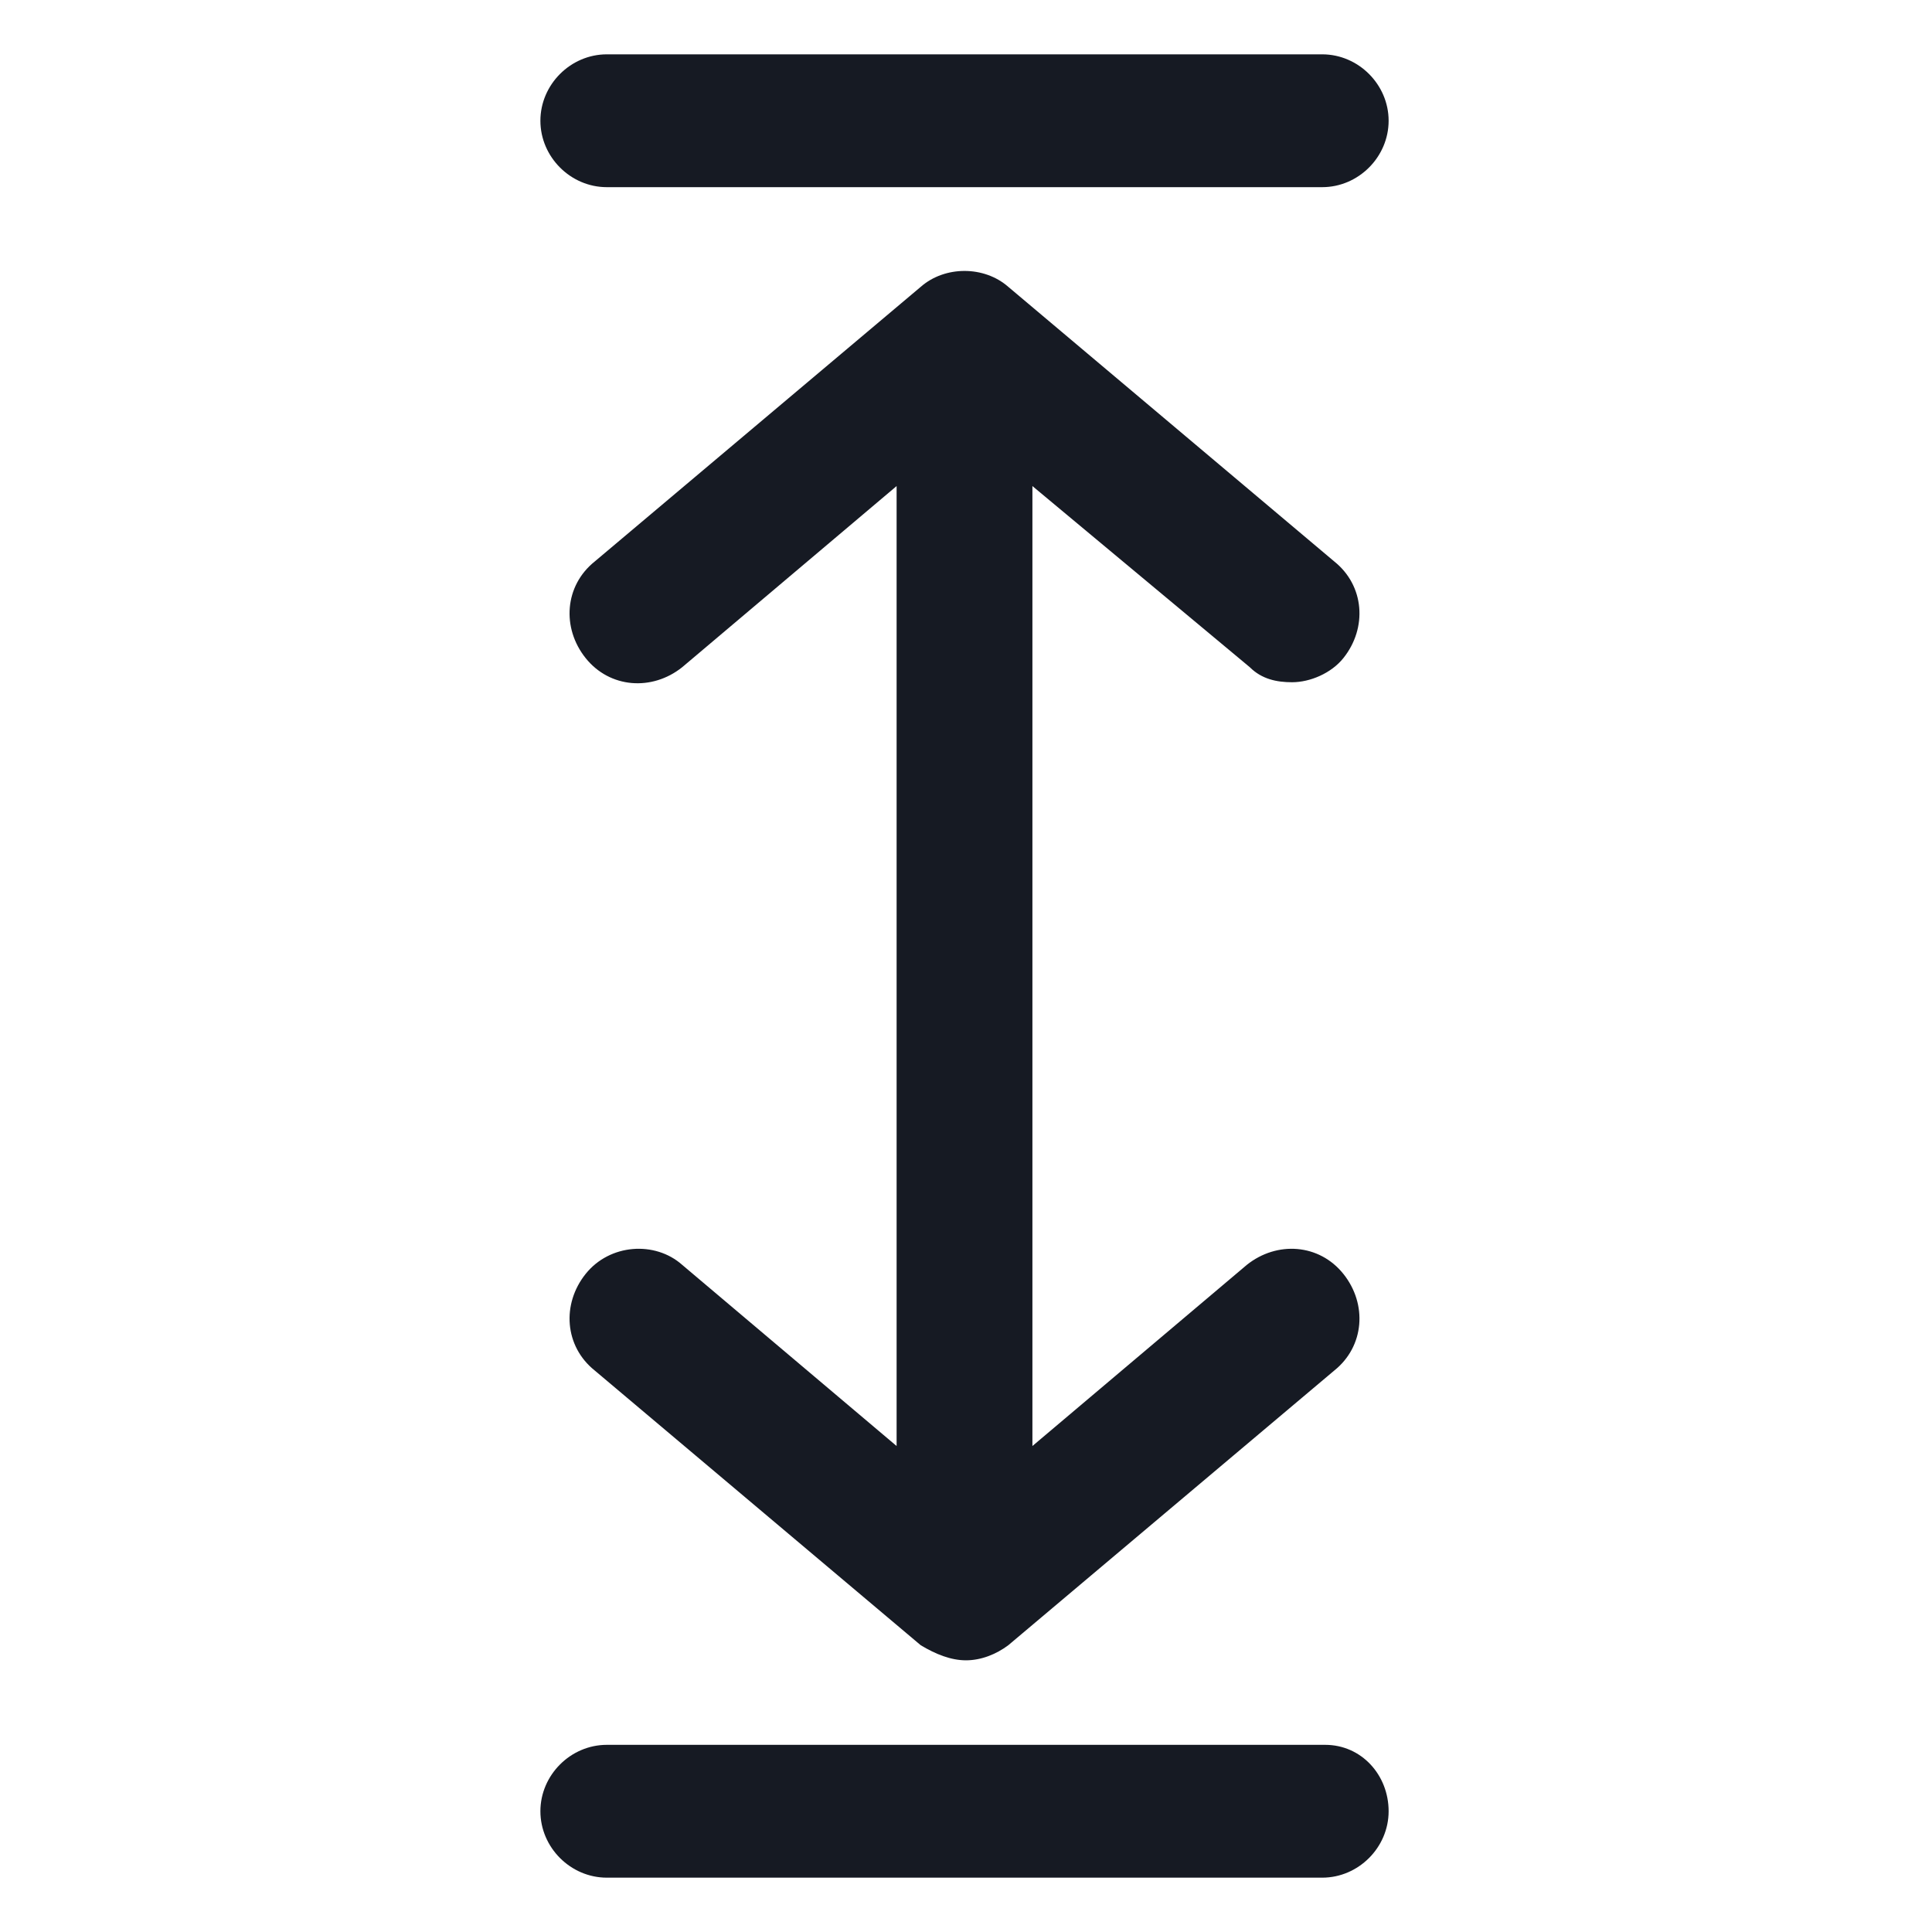 <svg width="24" height="24" viewBox="0 0 24 24" fill="none" xmlns="http://www.w3.org/2000/svg">
<path d="M15.525 8.288C15.675 8.438 15.863 8.475 16.05 8.475C16.275 8.475 16.538 8.363 16.688 8.175C16.988 7.8 16.95 7.275 16.575 6.975L12.525 3.563C12.225 3.3 11.738 3.3 11.438 3.563L7.388 6.975C7.013 7.275 6.975 7.8 7.275 8.175C7.575 8.55 8.1 8.588 8.475 8.288L11.138 6.038V17.963L8.475 15.713C8.138 15.413 7.575 15.45 7.275 15.825C6.975 16.2 7.013 16.725 7.388 17.025L11.438 20.438C11.625 20.55 11.813 20.625 12 20.625C12.188 20.625 12.375 20.55 12.525 20.438L16.575 17.025C16.95 16.725 16.988 16.2 16.688 15.825C16.388 15.45 15.863 15.413 15.488 15.713L12.825 17.963V6.038L15.525 8.288Z" fill="#161A23"/>
<path d="M7.538 2.325H16.425C16.875 2.325 17.25 1.95 17.25 1.5C17.25 1.05 16.875 0.675 16.425 0.675H7.538C7.088 0.675 6.713 1.05 6.713 1.5C6.713 1.95 7.088 2.325 7.538 2.325Z" fill="#161A23"/>
<path d="M16.462 21.675H7.538C7.088 21.675 6.713 22.05 6.713 22.5C6.713 22.95 7.088 23.325 7.538 23.325H16.425C16.875 23.325 17.25 22.95 17.25 22.5C17.25 22.05 16.913 21.675 16.462 21.675Z" fill="#161A23"/>
</svg>
